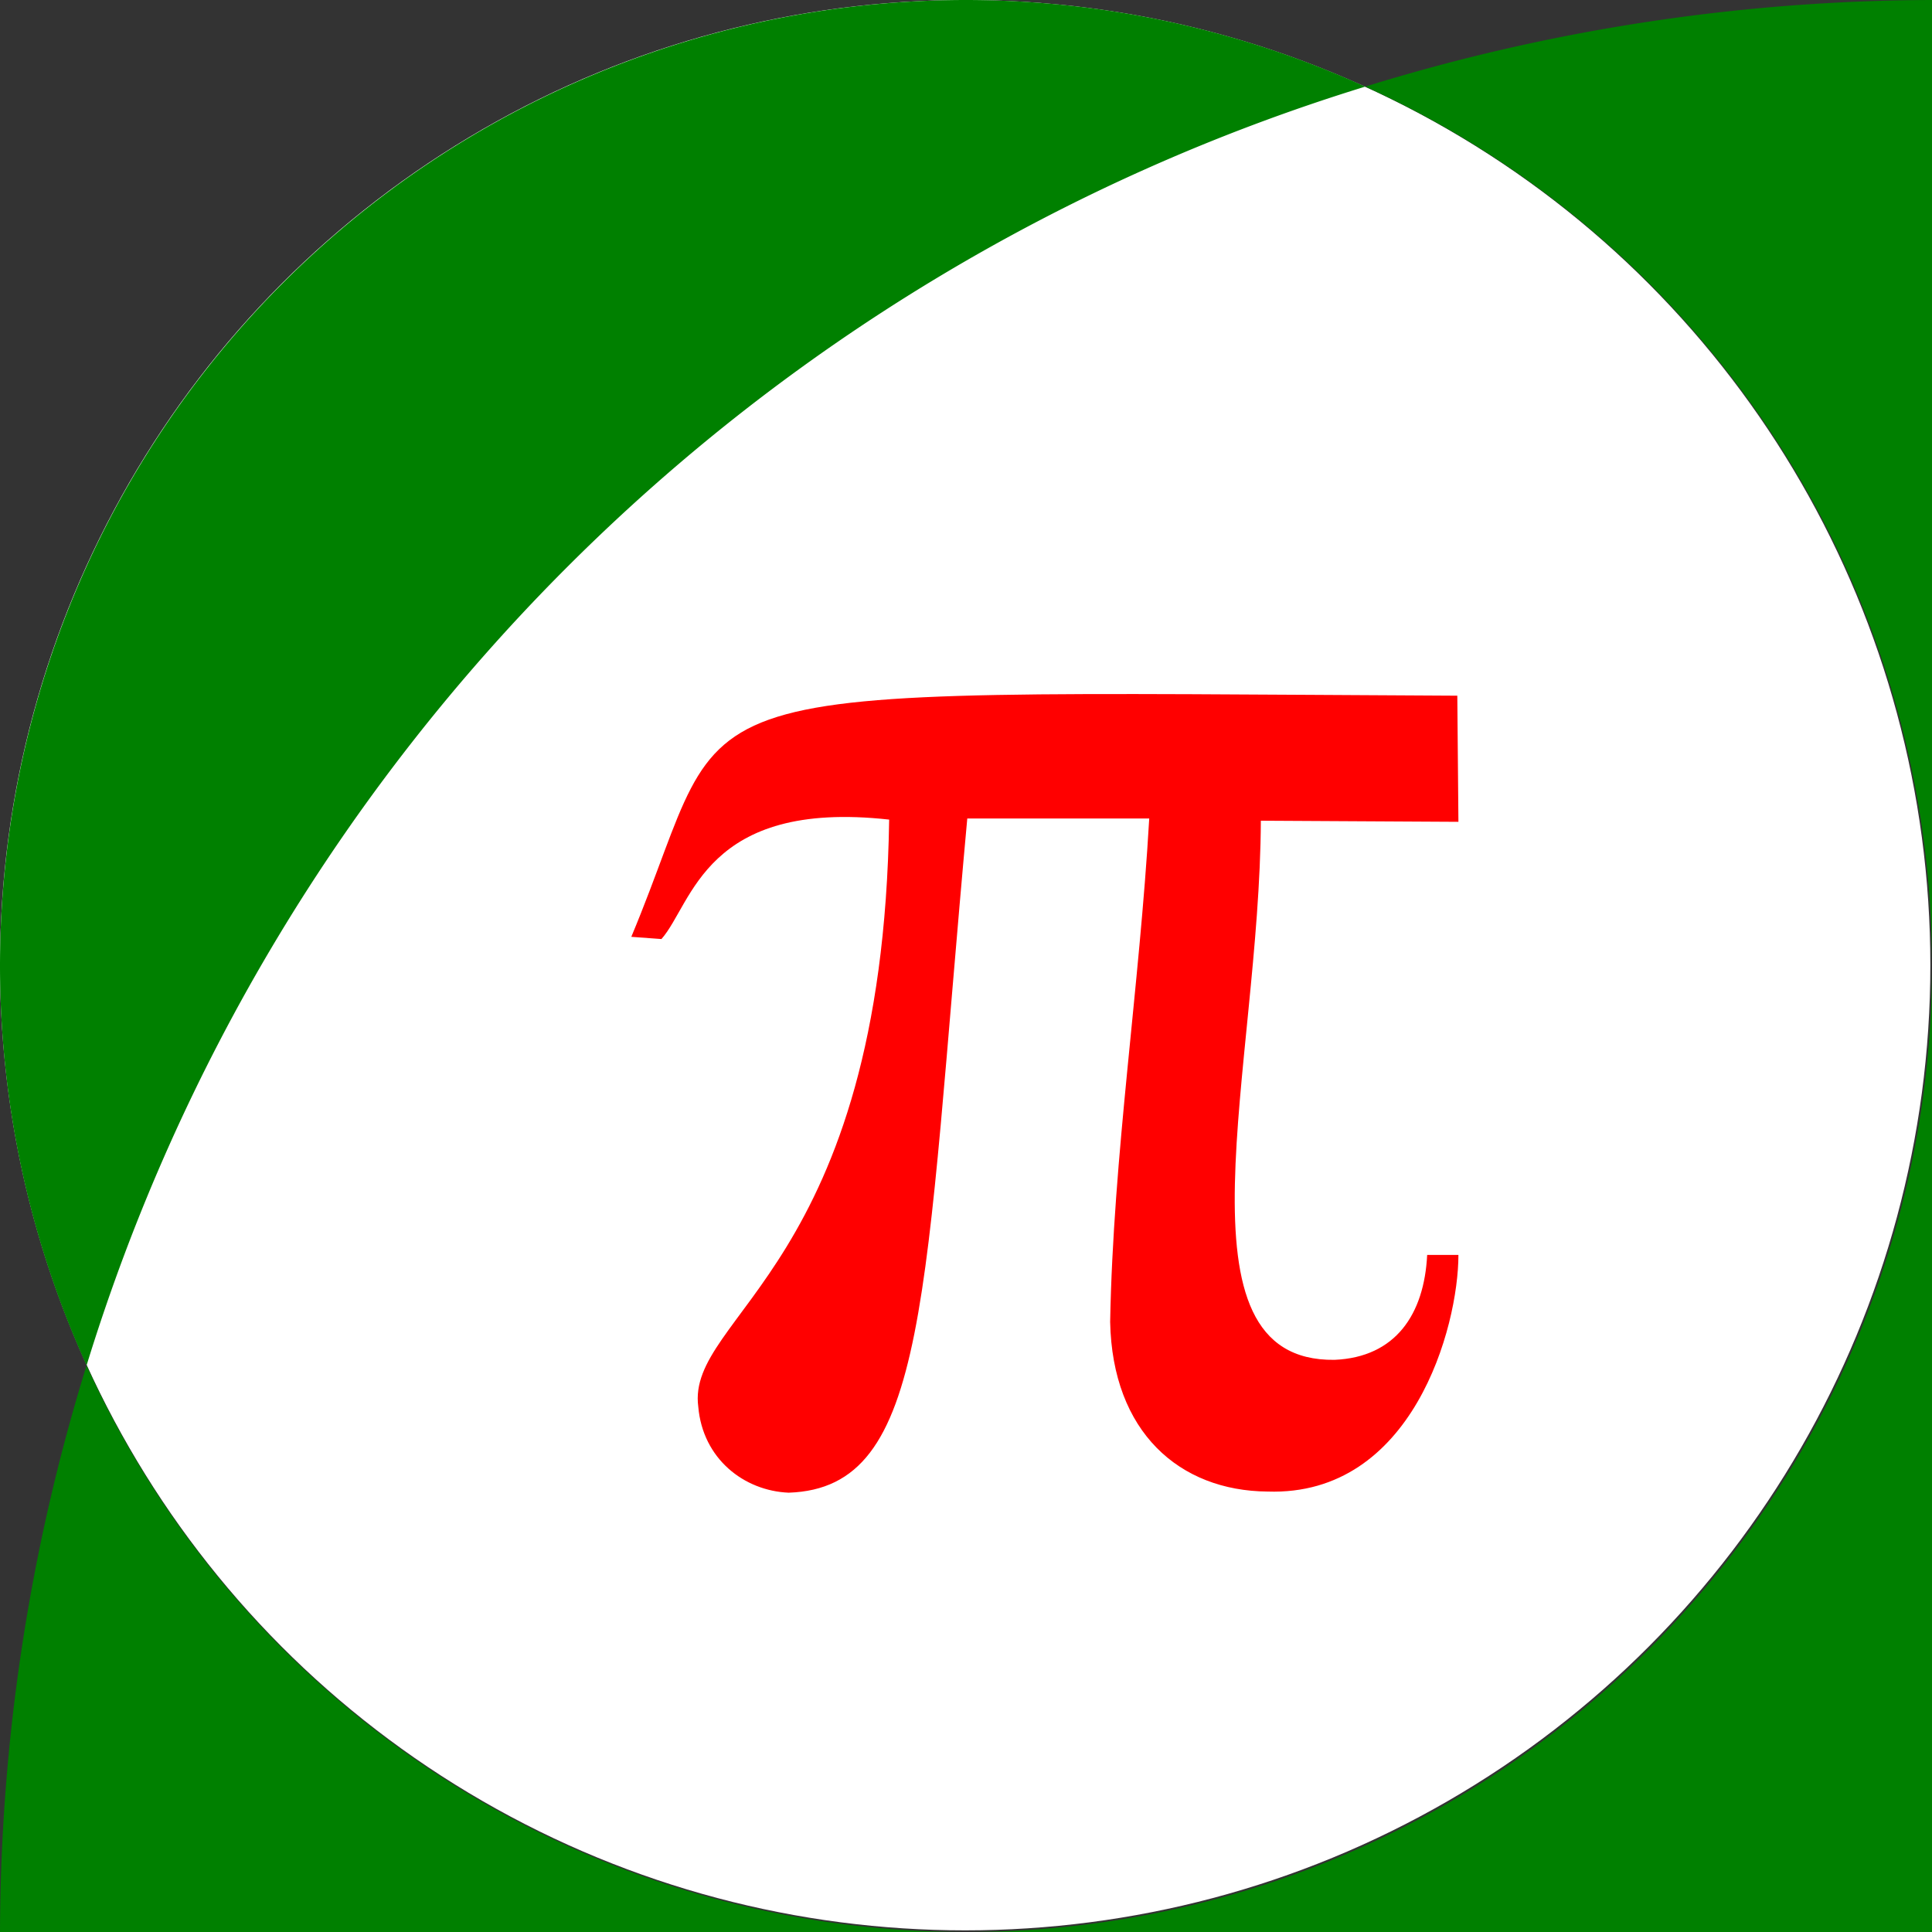 <?xml version="1.0" encoding="UTF-8" standalone="no"?>
<!-- Created with Inkscape (http://www.inkscape.org/) -->

<svg
   width="8cm"
   height="8cm"
   viewBox="0 0 80 80"
   version="1.1"
   id="svg1"
   xml:space="preserve"
   inkscape:version="1.4 (e7c3feb100, 2024-10-09)"
   sodipodi:docname="jmathpi_logo.svg"
   inkscape:export-filename="jmathpi_logo.pdf"
   inkscape:export-xdpi="96"
   inkscape:export-ydpi="96"
   xmlns:inkscape="http://www.inkscape.org/namespaces/inkscape"
   xmlns:sodipodi="http://sodipodi.sourceforge.net/DTD/sodipodi-0.dtd"
   xmlns="http://www.w3.org/2000/svg"
   xmlns:svg="http://www.w3.org/2000/svg"><rect x="0" y="0" width="80" height="80" fill="#333333" stroke="none"/><sodipodi:namedview
     id="namedview1"
     pagecolor="#ffffff"
     bordercolor="#000000"
     borderopacity="0.25"
     inkscape:showpageshadow="2"
     inkscape:pageopacity="0.0"
     inkscape:pagecheckerboard="true"
     inkscape:deskcolor="#d1d1d1"
     inkscape:document-units="mm"
     showguides="true"
     showgrid="false"
     inkscape:zoom="1.4142136"
     inkscape:cx="132.22897"
     inkscape:cy="214.25335"
     inkscape:window-width="1280"
     inkscape:window-height="1006"
     inkscape:window-x="0"
     inkscape:window-y="18"
     inkscape:window-maximized="1"
     inkscape:current-layer="layer1"><sodipodi:guide
       position="40,40"
       orientation="-1,0"
       id="guide1"
       inkscape:locked="false"
       inkscape:label=""
       inkscape:color="rgb(0,134,229)" /><sodipodi:guide
       position="40,40"
       orientation="0,1"
       id="guide2"
       inkscape:locked="false"
       inkscape:label=""
       inkscape:color="rgb(0,134,229)" /><inkscape:grid
       id="grid3"
       units="px"
       originx="0"
       originy="0"
       spacingx="0.265"
       spacingy="0.265"
       empcolor="#0099e5"
       empopacity="0.302"
       color="#0099e5"
       opacity="0.149"
       empspacing="5"
       dotted="false"
       gridanglex="30"
       gridanglez="30"
       visible="false" /></sodipodi:namedview><defs
     id="defs1" /><g
     inkscape:label="Layer 1"
     inkscape:groupmode="layer"
     id="layer1"><ellipse
       style="fill:#ffffff;stroke-width:0.303;paint-order:fill markers stroke"
       id="path3"
       cx="39.966"
       cy="39.966"
       rx="39.966"
       ry="39.966" /><path
       id="path2"
       style="fill:#008000;stroke-width:0.322"
       d="M 40 0 A 40 40 0 0 0 0 40 A 40 40 0 0 0 3.585 56.538 A 80 80 0 0 1 56.531 3.587 A 40 40 0 0 0 40 0 z M 56.531 3.587 A 40 40 0 0 1 80 40 L 80 0 A 80 80 0 0 0 56.531 3.587 z M 80 40 A 40 40 0 0 1 40 80 L 80 80 L 80 40 z M 40 80 A 40 40 0 0 1 3.585 56.538 A 80 80 0 0 0 0 80 L 40 80 z " /><path
       style="display:inline;fill:#ff0000;stroke:none;stroke-width:0.06"
       d="m 26.141,38.792 1.248,0.092 c 1.294,-1.464 1.803,-5.793 9.429,-4.946 -0.277,18.55 -8.412,20.506 -7.904,24.312 0.185,2.157 1.895,3.482 3.744,3.559 5.839,-0.2 5.577,-8.073 7.395,-27.917 h 7.534 c -0.401,6.995 -1.494,13.989 -1.618,20.845 0.092,4.56 2.866,6.995 6.517,7.025 6.009,0.2 7.904,-6.81 7.904,-9.799 H 59.096 c -0.123,2.465 -1.31,4.237 -3.836,4.345 -6.887,0.092 -3.097,-12.11 -3.051,-22.324 l 8.181,0.046 -0.046,-5.223 C 26.341,28.643 30.657,27.977 26.141,38.792 Z"
       id="path1" /></g></svg>

